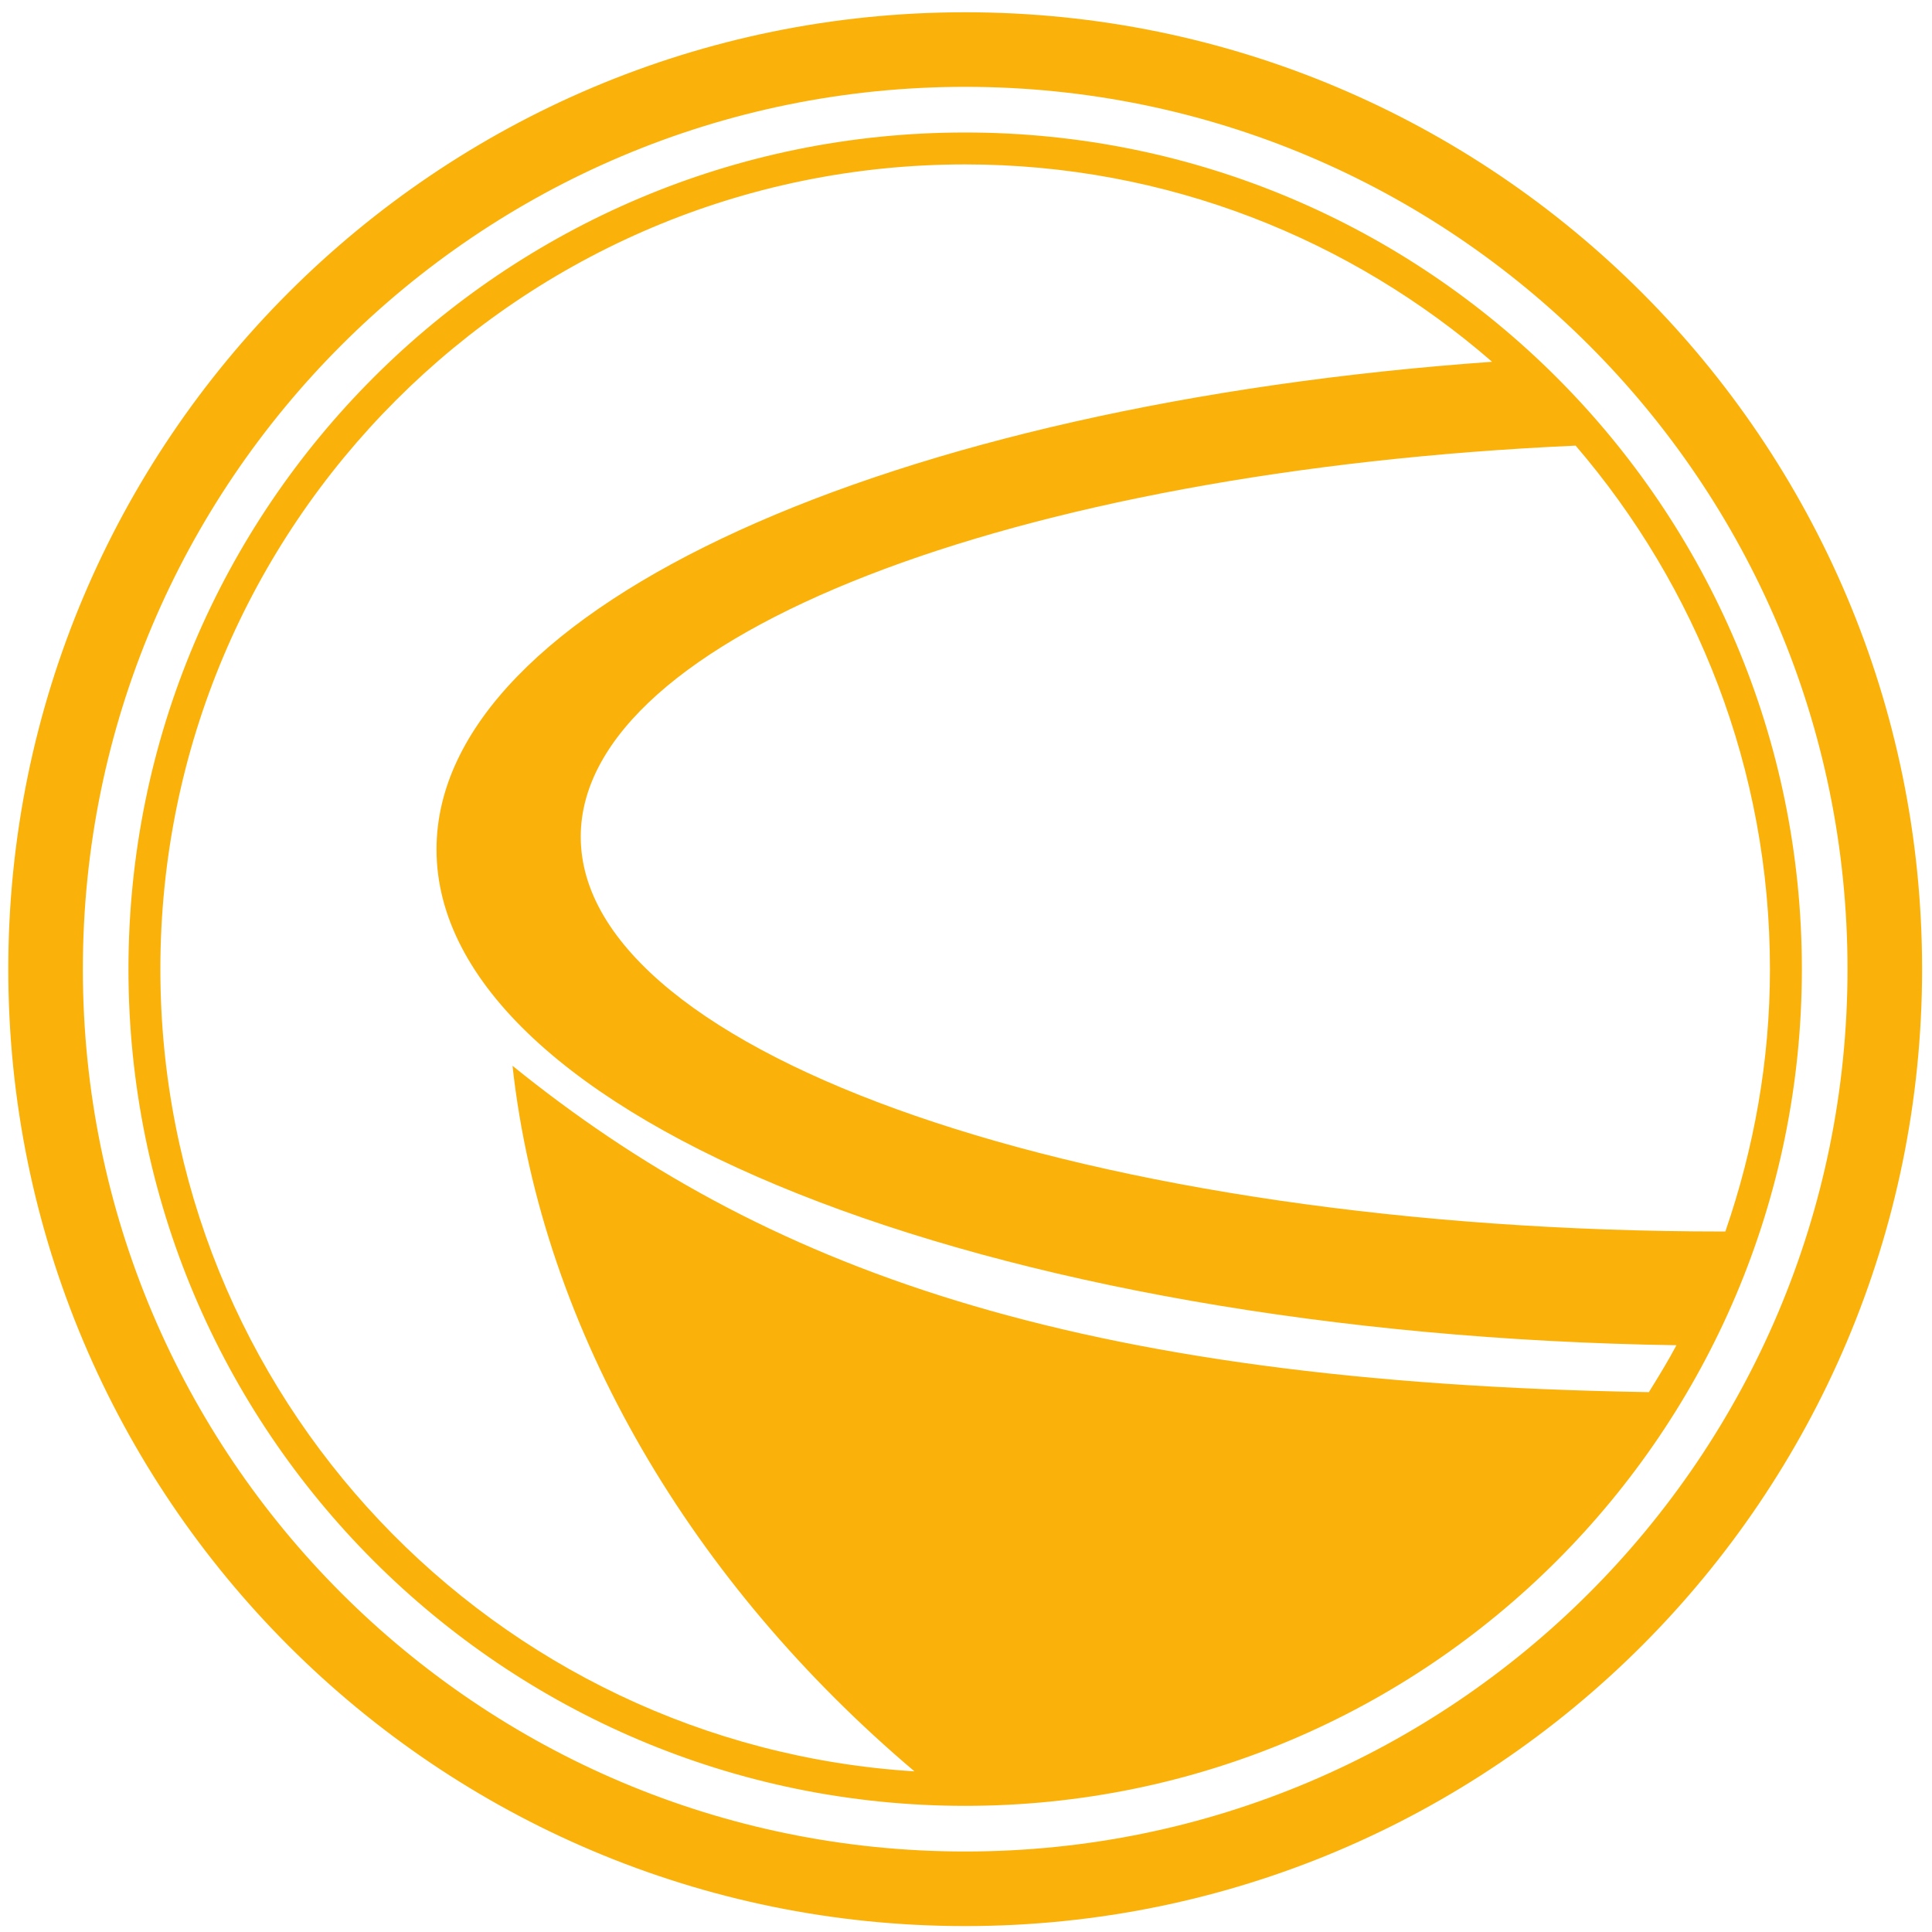 <?xml version="1.0" encoding="UTF-8"?>
<svg xmlns="http://www.w3.org/2000/svg" xmlns:xlink="http://www.w3.org/1999/xlink" width="144pt" height="144pt" viewBox="0 0 144 144" version="1.1">
<g id="surface1">
<path style=" stroke:none;fill-rule:nonzero;fill:rgb(97.881%,69.719%,4.236%);fill-opacity:1;" d="M 143.262 72.234 C 143.262 32.848 111.328 0.914 71.938 0.914 C 32.551 0.914 0.617 32.848 0.617 72.234 C 0.617 111.625 32.551 143.559 71.938 143.559 C 111.328 143.559 143.262 111.625 143.262 72.234 Z M 137.703 72.234 C 137.703 108.555 108.258 138 71.938 138 C 35.617 138 6.176 108.555 6.176 72.234 C 6.176 35.914 35.617 6.473 71.938 6.473 C 108.258 6.473 137.703 35.914 137.703 72.234 Z M 134.301 72.234 C 134.301 37.793 106.379 9.875 71.938 9.875 C 37.496 9.875 9.574 37.793 9.574 72.234 C 9.574 106.676 37.496 134.598 71.938 134.598 C 106.379 134.598 134.301 106.676 134.301 72.234 Z M 111.211 26.965 C 66.477 30.152 32.535 45.176 32.535 63.312 C 32.535 83.27 73.59 99.48 124.953 100.266 C 124.316 101.465 123.609 102.613 122.898 103.762 C 79.75 103.051 56.754 94.441 38.199 79.438 C 40.402 99.395 51.734 118.129 68.16 132.027 C 36.801 130.07 11.953 104.09 11.953 72.234 C 11.953 39.109 38.812 12.254 71.938 12.254 C 86.973 12.254 100.684 17.824 111.211 26.965 Z M 117.438 33.215 C 126.445 43.711 131.922 57.32 131.922 72.234 C 131.922 79.094 130.715 85.652 128.598 91.789 C 128.559 91.789 128.523 91.789 128.484 91.789 C 81.43 91.789 43.285 78.617 43.285 62.367 C 43.285 47.41 75.613 35.09 117.438 33.215 "/>
</g>
</svg>
